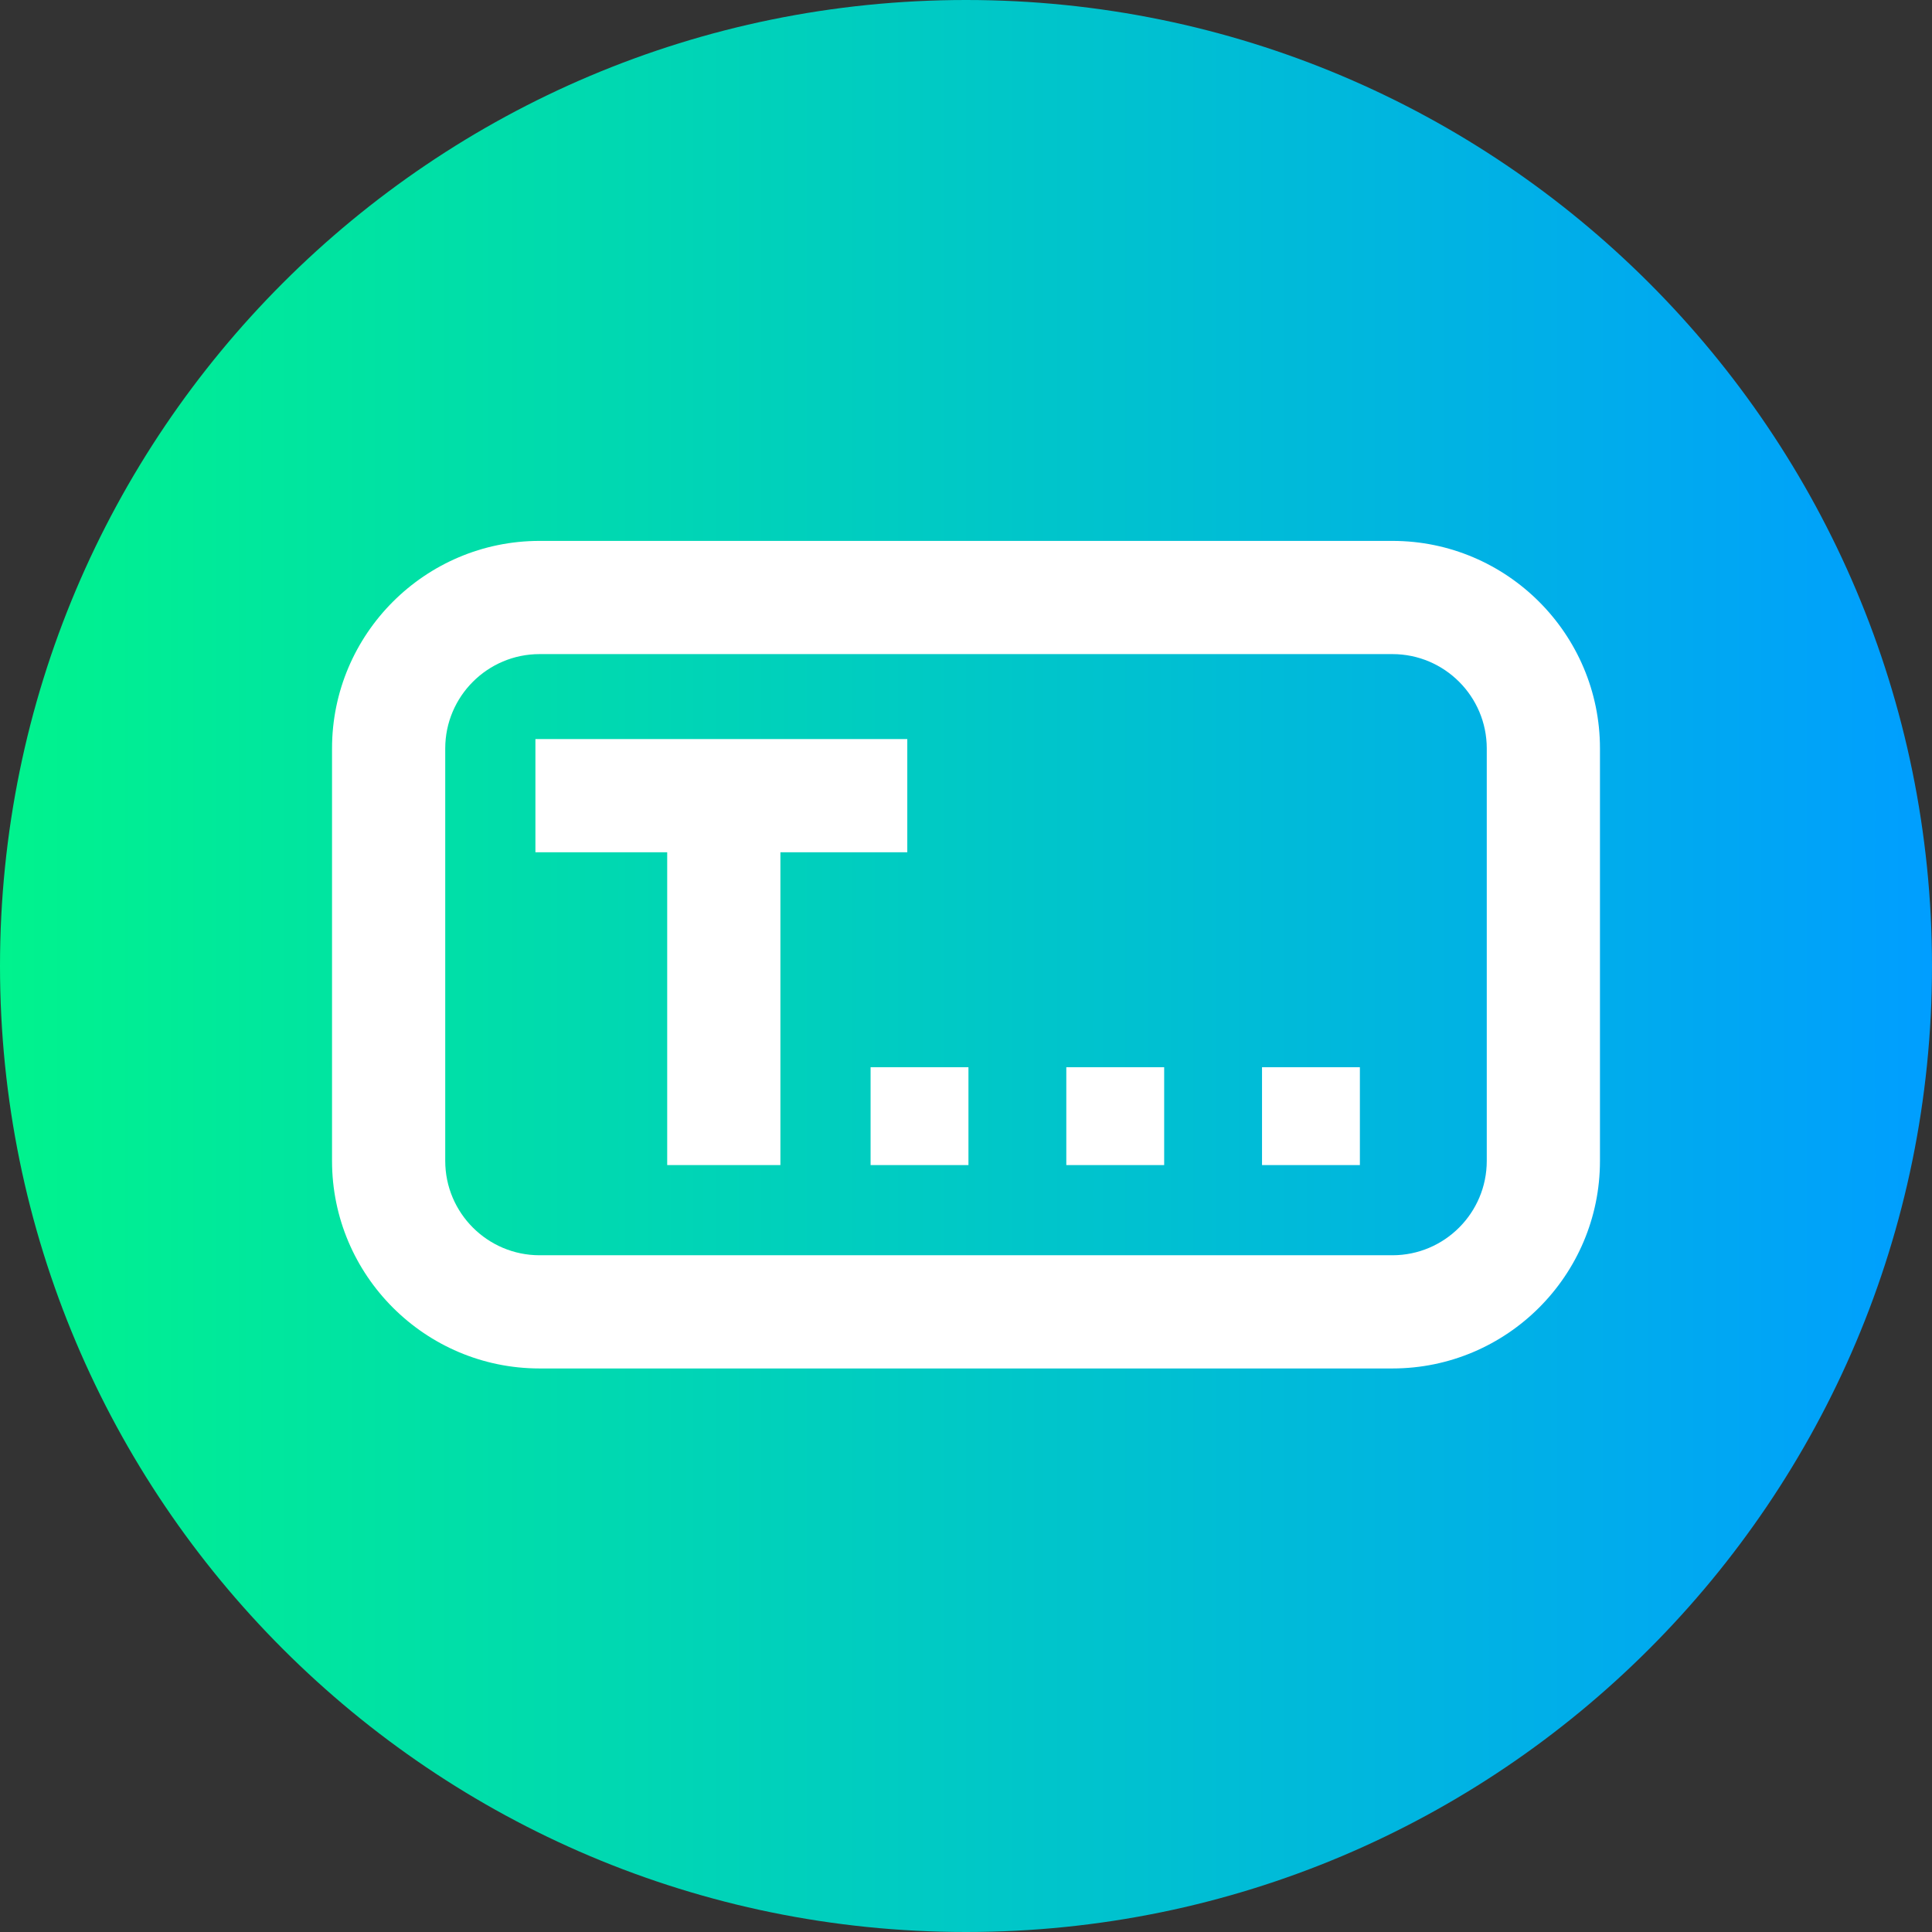 <svg height="512pt" viewBox="0 0 512 512" width="512pt" xmlns="http://www.w3.org/2000/svg" xmlns:xlink="http://www.w3.org/1999/xlink"><rect x="0" y="0" width="512" height="512" fill="#333333" stroke="none"/><linearGradient id="a" gradientUnits="userSpaceOnUse" x1="0" x2="512" y1="256" y2="256"><stop offset="0" stop-color="#00f38d"/><stop offset="1" stop-color="#009eff"/></linearGradient><path d="m512 256c0 141.387-114.613 256-256 256s-256-114.613-256-256 114.613-256 256-256 256 114.613 256 256zm0 0" fill="url(#a)"/><g fill="#fff"><path d="m369.008 143.344h-226.016c-30.328 0-55 24.672-55 55v109.312c0 30.328 24.672 55 55 55h226.016c30.328 0 55-24.672 55-55v-109.312c0-30.328-24.672-55-55-55zm25 164.312c0 13.785-11.215 25-25 25h-226.016c-13.785 0-25-11.215-25-25v-109.312c0-13.785 11.215-25 25-25h226.016c13.785 0 25 11.215 25 25zm0 0"/><path d="m240.441 225.859v-30h-98.551v30h34.926v82.898h30v-82.898zm0 0"/><path d="m230.715 282.824h25.934v25.934h-25.934zm0 0"/><path d="m282.582 282.824h25.934v25.934h-25.934zm0 0"/><path d="m334.449 282.824h25.934v25.934h-25.934zm0 0"/></g></svg>